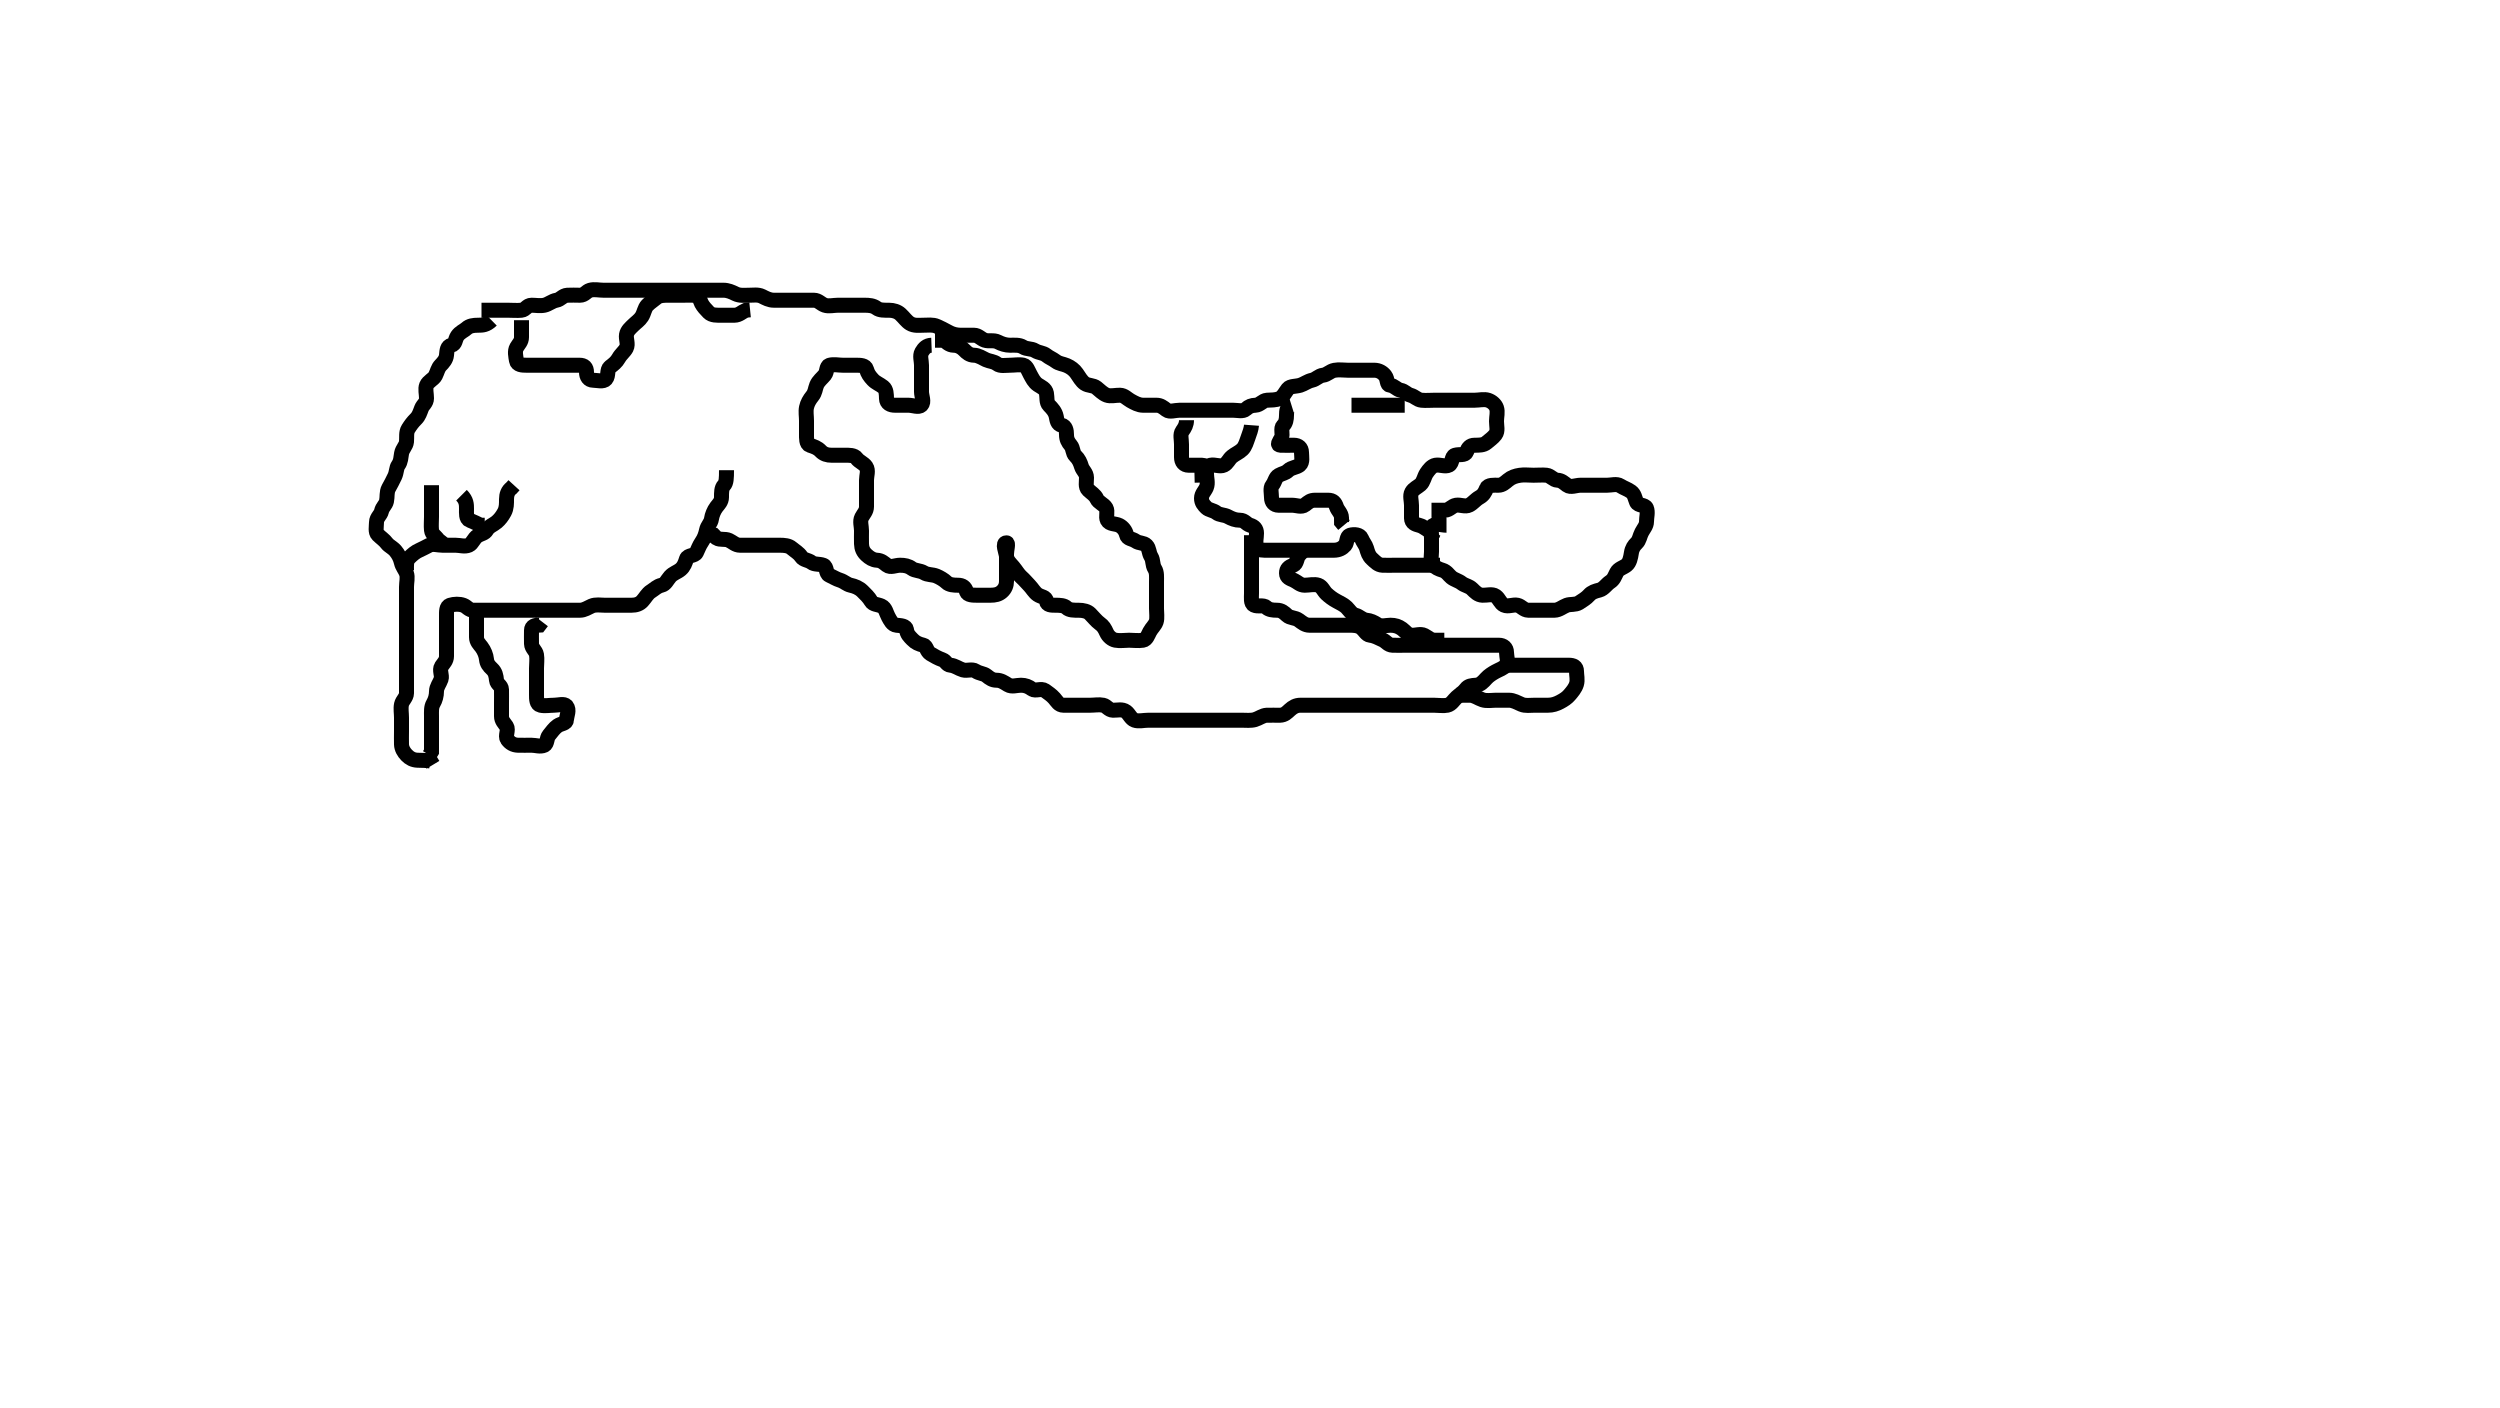 <svg width="500" height="281.69" xmlns="http://www.w3.org/2000/svg" xmlns:svg="http://www.w3.org/2000/svg" xmlns:xlink="http://www.w3.org/1999/xlink">
 <!-- Created with SVG-edit - http://svg-edit.googlecode.com/ -->
 <g display="inline" class="layer">
  <title>Layer 1</title>
  <path t="0,253,282,311,380,418,437,496,535,584,603,623,652,710,720,770,797,855,903,916,934,962,962,982,1001,1040,1049,1080,1098,1118,1147,1156,1167,1177,1196,1205,1225,1235,1264,1594,1624,1624,1633,1645,1645,1653,1681,1682,1702,1741,1741,1779,1808,1828,1857,1877,1925,1954,1964,2022,2099,2216,2235,2314,2342,2401,2440,2479,2518,2615,2644,2645,2664,2722,2741,2771,2799,3092,3120,3130,3142,3150,3162,3170,3190,3198,3208,3334,3394,3442,3470,3518,3548,3587,3616,3665,3714,3772,3840,3879,3907,3956,3986,3996,4024,4083,4132,4171,4191,4228,4296,4316,4365,4414,4462,4501,4519,4568,4608,4637,4656,4695,4948,5036,5045" d="M98.3,64.045C97.3,65.024 96.499,65.045 95.6,65.045C94.7,65.045 93.906,65.147 93.305,65.692C92.788,66.161 91.989,66.433 91.467,67.212C90.993,67.918 91.128,68.852 90.275,69.045C89.415,69.24 89.393,70.102 89.3,71.045C89.216,71.891 88.663,72.501 88.133,73.045C87.575,73.618 87.489,74.314 87.079,75.145C86.737,75.836 85.639,76.26 85.311,77.07C85.019,77.79 85.3,78.76 85.3,79.656C85.3,80.609 84.584,80.94 84.311,81.656C84.001,82.468 83.782,83.204 83.216,83.761C82.545,84.422 82.124,85.007 81.653,85.75C81.191,86.477 81.385,87.449 81.3,88.341C81.216,89.224 80.491,89.705 80.311,90.681C80.157,91.514 80.188,92.293 79.653,93.036C79.256,93.586 79.343,94.437 78.947,95.288C78.523,96.2 78.177,96.822 77.725,97.645C77.298,98.425 77.496,99.367 77.299,100.244C77.118,101.047 76.498,101.352 76.299,102.244C76.118,103.051 75.318,103.481 75.3,104.434C75.283,105.33 75.035,106.421 75.585,106.961C76.206,107.57 76.877,108.003 77.336,108.62C77.815,109.262 78.546,109.486 79.133,110.212C79.698,110.909 80.058,111.582 80.279,112.524C80.478,113.375 81.026,113.919 81.289,114.656C81.589,115.493 81.3,116.434 81.3,117.402C81.3,118.245 81.3,119.145 81.3,120.045C81.3,120.924 81.3,121.75 81.3,122.645C81.3,123.545 81.3,124.434 81.3,125.402C81.3,126.245 81.3,127.145 81.3,128.045C81.3,128.924 81.3,129.75 81.3,130.645C81.3,131.545 81.3,132.434 81.3,133.398C81.3,134.267 81.3,135.145 81.3,136.045C81.3,136.924 81.311,137.75 81.3,138.645C81.29,139.524 80.48,140.041 80.3,140.878C80.117,141.73 80.3,142.645 80.3,143.545C80.3,144.434 80.3,145.33 80.3,146.245C80.3,147.145 80.271,148.046 80.3,148.878C80.329,149.694 80.745,150.427 81.336,151.034C81.946,151.661 82.582,152.002 83.5,152.045C84.399,152.087 85.275,152.045 86.133,152.212L86.584,152.96" id="svg_1" stroke-width="3" stroke="#000" fill="none"/>
  <path t="7040,7282,7319,7368,7388,7456,7486,7514,7553,7631,7661,7719,7796,7834,7913,7913,8691,8729,8778,8828,8924,9011,9109,9118,9157,9303,9342,9361,9401,9429,9439,9458,9487,9555,9575,9595,9653,9692" d="M81.3,114.045C81.3,113.166 81.184,112.206 81.821,111.566C82.46,110.925 83.107,110.375 83.821,110.066C84.618,109.721 85.091,109.421 85.821,109.066C86.612,108.681 87.6,109.045 88.499,109.045C89.353,109.045 90.3,109.045 91.1,109.045C92,109.045 92.944,109.403 93.8,109.024C94.498,108.715 94.729,107.675 95.522,107.167C96.268,106.687 96.935,106.73 97.357,105.992C97.794,105.229 98.699,104.964 99.353,104.398C99.953,103.878 100.433,103.272 100.875,102.445C101.331,101.592 101.3,100.688 101.3,99.845C101.3,98.945 101.584,98.129 102.275,97.62L102.8,97.045" id="svg_2" stroke-width="3" stroke="#000" fill="none"/>
  <path t="11241,11538,11547,11568,11597,11636,11645,11655,11675,11762,11772,11801,11801,11839,11870,11917,11918,11937,11976,12014,12317,12326,12345,12355,12374,12394,12414,12432,12463,12463,12492,12510,12526,12534,12558,12607,12637,12637,12647,12685,12763,12802,12821,12890,12977,13026,13045,13084,13152,13162,13182,13200,13201,13240,13259,13290,13327,13600,13609,13619,13629,13638,13677,13677,13689,13706,13726,13726,13744,13754,13773,13852,13891,14008,14251,14786,14989,15028,15107,15184,15223,15261,15398,15456,15679,15698,15728,15757,15816,15855,15874,15942,15981,15991,16049,16078,16117,16185,16195,16302,16321,16408,16408,16447,16516,16535,16556,16592,16593,17264,17362,17459,17517,17535,17566,17614,17711,17779,17944,17992,18012" d="M145.3,94.045C145.3,95.656 145.267,96.576 144.8,97.066C144.271,97.621 144.302,98.545 144.3,99.445C144.298,100.341 143.718,100.844 143.296,101.402C142.76,102.111 142.409,103.034 142.304,103.745C142.167,104.68 141.494,105.106 141.3,106.045C141.137,106.833 140.895,107.603 140.325,108.434C139.87,109.099 139.655,109.741 139.279,110.524C138.942,111.227 137.547,110.992 137.304,111.75C137.042,112.569 136.799,113.312 136.133,113.878C135.45,114.46 134.652,114.61 134.005,115.345C133.421,116.007 133.129,116.858 132.3,117.045C131.416,117.245 130.938,117.806 130.2,118.267C129.483,118.714 129.1,119.517 128.467,120.212C127.92,120.811 127.2,121.045 126.3,121.045C125.384,121.045 124.596,121.045 123.7,121.045C122.8,121.045 121.911,121.045 120.943,121.045C120.1,121.045 119.138,120.845 118.3,121.212C117.565,121.534 116.864,122.045 116,122.045C115.1,122.045 114.2,122.045 113.275,122.045C112.499,122.045 111.6,122.045 110.7,122.045C109.736,122.045 108.857,122.045 108.115,122.045C107.057,122.045 106.2,122.045 105.3,122.045C104.5,122.045 103.6,122.045 102.7,122.045C101.736,122.045 100.864,122.045 100,122.045C99.1,122.045 98.2,122.045 97.275,122.045C96.499,122.045 95.6,122.045 94.7,122.045C93.736,122.045 93.409,121.32 92.689,121.056C91.855,120.749 90.863,120.794 90.004,121.05C89.242,121.276 89.3,122.345 89.3,123.245C89.3,124.145 89.3,125.07 89.3,125.846C89.3,126.745 89.3,127.645 89.3,128.609C89.3,129.481 89.3,130.345 89.3,131.245C89.3,132.145 88.729,132.616 88.3,133.267C87.816,134 88.481,135.086 88.215,135.845C87.914,136.701 87.3,137.402 87.3,138.245C87.3,139.145 87.059,139.995 86.653,140.688C86.214,141.437 86.3,142.345 86.3,143.245C86.3,144.145 86.3,145.045 86.3,145.846C86.3,146.745 86.3,147.645 86.3,148.609L86.3,149.481L86.296,150.341L85.875,151.02" id="svg_3" stroke-width="3" stroke="#000" fill="none"/>
  <path t="19668,19888,19889,19928,20025,20093,20151,20199,20239,20316,20354,20374,20393,20433,20491,20501,20540,20549,20559,20588,20908,20938,20947,20948,20967,20988,21026,21035,21055,21064,21113,21142,21268,21278,21453,21550,21590,21609,21686,21880,21881,21919,21988,22367,22376,22396,22444,22493,22572,22591,22902,22931,23028,23028,23135,23163,23203,23291,23359,23553,23621,23669,23698,23708,23738,23757,23786,23795,23816,23835,23883,23942,23981,24009,24165,24252,24408,24554,24573,25040,25079,25107,25147" d="M95.3,122.045C95.3,123.045 95.3,123.845 95.3,124.76C95.3,125.656 95.298,126.545 95.3,127.445C95.302,128.341 95.882,128.844 96.305,129.402C96.84,130.111 97.216,131.033 97.3,131.878C97.38,132.688 97.761,133.184 98.384,133.761C99.075,134.401 99.211,135.149 99.3,136.045C99.384,136.891 100.282,137.066 100.3,137.906C100.321,138.878 100.3,139.634 100.3,140.545C100.3,141.445 100.3,142.345 100.3,143.245C100.3,144.145 100.871,144.616 101.3,145.266C101.775,145.987 100.977,147.183 101.467,147.878C101.97,148.593 102.656,149.016 103.6,149.045C104.498,149.072 105.353,149.045 106.3,149.045C107.1,149.045 108.081,149.411 108.864,149.045C109.479,148.758 109.301,147.648 109.8,147.045C110.343,146.389 110.855,145.628 111.521,145.167C112.237,144.67 113.257,144.763 113.3,143.945C113.347,143.046 113.941,142.022 113.3,141.212C112.851,140.644 111.7,141.045 110.8,141.045C109.911,141.045 108.992,141.246 108.101,141.044C107.297,140.861 107.3,139.845 107.3,138.945C107.3,138.045 107.3,137.166 107.3,136.341C107.3,135.445 107.3,134.545 107.3,133.656C107.3,132.76 107.45,131.832 107.3,130.945C107.156,130.093 106.329,129.694 106.3,128.76C106.272,127.846 106.3,126.945 106.3,126.045C106.3,125.212 107.004,125.045 107.864,125.009L108.384,124.329" id="svg_4" stroke-width="3" stroke="#000" fill="none"/>
  <path t="27084,27530,27566,27605,27625,27655,27790,27820,27860,27868,27917,27965,28023,28024,28092,28179,28218,28247,28277,28316,28334,28402,28442,28443,28470,28490,28549,28607,28646,28656,28675,28724,28743,28773,28791,28821,28830,28860,28880,28908,28938,28947,28967,28976,28996,29014,29034,29044,29064,29083,29083,29414,29414,29424,29433,29443,29452,29463,29481,29492,29492,29501,29512,29550,29550,29560,29568,29569,29588,29638,29638,29686,29802,29841,29881,29881,29920,29978,30026,30036,30114,30133,30230,30308,30318,30337,30464,30474,30474,30492,30503,30531,30541,30551,30561,30571,30590,30600,31056,31057,31066,31075,31075,31085,31095,31095,31114,31134,31143,31143,31222,31348,31367,31387,31387,31484,31533,31580,31610,31620,31649,31679,31689,31707,31717,31727,31747,31756,31775,31795,31814,31824,31834,31873,31893,31902,31939,31949,31969,31998,32008,32038,32057,32076,32086,32115,32125,32126,32174,32184,32194,32203,32223,32242,32262,32621,32621,32630,32641,32660,32670,32679,32689,32718,32758,32792,32793,32796,32825,32855,32894,32942,32971,33031,33068,33087,33156,33194,33234,33262,33273,33301,33428,33447,33467,33505,33584,33623,33642,33642,33661,33690,33699,34060,34060,34069,34070,34079,34109,34109,34117,34128,34147,34167,34177,34188,34205,34234,34284,34284,34322,34361,34409,34506,34526,34584,34653,34720,34759,34867,34934,34964,35002,35061,35100,35186,35196,35623,35662,35683,35741,35789,35837,35887,35955,36023,36062,36083,36120,36188,36266,36295,36373,36421,36490,36528,36615,36674,36722,36859,36897,36907,37004,37073,37112,37199,37355,37394,37414,37433,37509,37559,37588,37607,37656,37685,37753,37850,37909,37976,37986,38015,38025,38074,38774,38831,38851,38929,38959,38978,39056,39144,39182,39220,39269,39289,39338,39415,39474,39502,39619,39736,39872,39950,40028,40105,40172,40416,40445,40455,40532" d="M96.3,62.045C97.179,62.045 98.004,62.045 98.9,62.045C99.8,62.045 100.689,62.045 101.585,62.045C102.5,62.045 103.404,62.134 104.3,62.045C105.146,61.961 105.357,61.047 106.3,61.045C107.1,61.043 108.019,61.224 108.864,61.045C109.713,60.865 110.404,60.195 111.3,60.045C112.138,59.905 112.516,59.106 113.467,59.045C114.298,58.992 115.1,59.045 116,59.045C116.943,59.045 117.246,58.27 118.004,58.05C118.864,57.799 119.8,58.045 120.689,58.045C121.585,58.045 122.5,58.045 123.4,58.045C124.3,58.045 125.179,58.045 126.004,58.045C126.9,58.045 127.8,58.045 128.689,58.045C129.585,58.045 130.5,58.045 131.4,58.045C132.3,58.045 133.179,58.045 134.005,58.045C134.9,58.045 135.8,58.045 136.689,58.045C137.633,58.045 138.342,58.045 139.3,58.045C140.258,58.045 141.19,58.045 142.005,58.045C142.9,58.045 143.8,58.044 144.689,58.045C145.585,58.046 146.331,58.382 147.1,58.761C147.945,59.178 148.864,59.045 149.743,59.045C150.652,59.045 151.609,58.872 152.4,59.266C153.106,59.619 153.842,60.045 154.784,60.045C155.647,60.045 156.538,60.045 157.467,60.045C158.4,60.045 159.3,60.045 160.1,60.045C161.015,60.045 161.911,60.04 162.8,60.045C163.689,60.05 164.176,60.777 164.947,61.041C165.774,61.323 166.7,61.045 167.6,61.045C168.499,61.045 169.467,61.045 170.3,61.045C171.1,61.045 172,61.045 172.943,61.045C173.821,61.045 174.644,61.112 175.325,61.62C175.966,62.097 176.864,62.039 177.821,62.045C178.7,62.05 179.52,62.309 180.1,62.846C180.825,63.519 181.308,64.268 182,64.688C182.853,65.205 183.783,65.045 184.59,65.045C185.585,65.045 186.557,64.881 187.4,65.266C188.069,65.572 188.901,65.962 189.657,66.398C190.446,66.852 191.3,67.045 192.1,67.045C193.015,67.045 193.911,67.04 194.8,67.045C195.689,67.05 196.176,67.777 196.947,68.041C197.774,68.323 198.747,67.951 199.6,68.398C200.352,68.792 201.179,69.045 202.005,69.045C202.9,69.045 203.866,68.939 204.595,69.398C205.394,69.899 206.232,69.653 207.015,70.13C207.818,70.621 208.587,70.519 209.264,71.056C209.928,71.582 210.454,71.723 211.179,72.266C211.822,72.749 212.565,72.768 213.353,73.102C214.162,73.446 214.86,73.982 215.325,74.656C215.831,75.388 216.311,76.252 216.943,76.688C217.659,77.182 218.62,77.016 219.3,77.545C219.936,78.04 220.539,78.729 221.361,79.034C222.111,79.313 223.134,79.027 223.995,79.045C224.865,79.063 225.399,79.734 226.101,80.129C226.918,80.589 227.699,81.027 228.595,81.045C229.521,81.064 230.4,81.045 231.3,81.045C232.1,81.045 232.588,81.434 233.304,81.988C233.936,82.477 235,82.045 235.9,82.045C236.779,82.045 237.657,82.045 238.6,82.045C239.5,82.045 240.4,82.045 241.275,82.045C242.101,82.045 243,82.045 243.9,82.045C244.779,82.045 245.657,82.045 246.6,82.045C247.5,82.045 248.584,82.373 249.179,81.824C249.788,81.26 250.301,81.082 251.1,81.045C252.018,81.002 252.515,80.106 253.384,80.045C254.298,79.981 255.086,80.063 255.948,79.688C256.618,79.397 257.049,78.444 257.587,77.761C258.044,77.18 259.156,77.323 260.057,77.045C260.823,76.809 261.517,76.237 262.4,76.045C263.244,75.861 263.741,75.144 264.595,75.045C265.477,74.943 265.958,74.235 266.9,74.056C267.784,73.887 268.689,74.045 269.585,74.045C270.5,74.045 271.4,74.045 272.3,74.045C273.179,74.045 274.005,74.034 274.9,74.045C275.779,74.055 276.539,74.494 277.016,75.129C277.592,75.896 277.294,76.969 278.004,77.045C278.86,77.136 279.344,77.899 280.101,78.044C280.998,78.215 281.308,78.826 282.101,79.044C282.986,79.287 283.454,79.961 284.3,80.045C285.212,80.135 286.004,80.045 286.9,80.045C287.8,80.045 288.779,80.045 289.657,80.045C290.5,80.045 291.4,80.045 292.3,80.045C293.216,80.045 294.004,80.045 294.9,80.045C295.8,80.045 296.826,79.767 297.653,80.05C298.424,80.313 299.075,80.924 299.3,81.566C299.591,82.395 299.3,83.345 299.3,84.244C299.3,85.212 299.623,86.199 299.079,86.924C298.595,87.567 297.891,88.039 297.3,88.545C296.706,89.054 295.8,89.043 294.9,89.045C294.004,89.047 293.596,89.599 293.296,90.398C293.01,91.158 291.863,90.794 291.004,91.05C290.242,91.276 290.547,92.631 289.8,93.024C289.041,93.423 287.984,92.878 287.101,93.046C286.344,93.191 285.772,93.938 285.311,94.62C284.827,95.334 284.725,96.37 284.079,96.924C283.468,97.447 282.754,97.716 282.357,98.402C281.934,99.134 282.3,100.145 282.3,101.07C282.3,101.846 282.283,102.745 282.3,103.645C282.318,104.61 283.044,104.857 283.911,105.081C284.754,105.299 285.384,106.044 286.178,106.267L286.3,107.145L286.584,107.961L287.243,108.398" id="svg_5" stroke-width="3" stroke="#000" fill="none"/>
  <path t="42326,42643,42644,42651,42681,42700,42769,42836,42972,43080,43176,43274,43284,43351,43429,43438,43488,43564,43574,43653,43672,43740,43779,44265,44295,44333,44344,44373,44401,44460,44469,44481,44508,44546,44614,44664,44721,44731,44790,44878,44936,44983,45032,45051,45111,45159,45207,45238,45286,45316,45344,45354,45383,45402,45411,45423,45441,45461,45490,45830,45859,45888,45937,45965,46005,46053,46112,46151,46151,46170,46190,46219,46268,46286,46315,46336,46353,46394,46782,46821,46831,46928,46947,47093,47181,47219,47258,47308,47424,47452,47512,47531,47570,47628,47696,47725,47803,47861,47940,47968,47998,48093,48104,48114,48202,48202,48230,48299,48366,48406,48474,48513,48561,48707,48726,48775,48775,48842,48874,48901,48912,48930,48940,48970,48999,49009,49037,49046,49057,49087,49484,49495,49523,49543,49552,49718,50000,50038,50049" d="M289.3,105.045C288.3,105.045 287.32,104.58 286.585,105.13C285.969,105.592 286.3,106.745 286.3,107.645C286.3,108.609 286.3,109.481 286.3,110.345C286.3,111.245 285.995,112.329 286.584,112.96C287.115,113.529 287.69,113.807 288.499,114.046C289.338,114.295 289.697,114.99 290.275,115.47C290.873,115.968 291.716,116.136 292.325,116.62C292.96,117.124 293.82,117.207 294.384,117.761C295.056,118.421 295.582,119.002 296.499,119.045C297.383,119.086 298.438,118.723 299.133,119.212C299.848,119.715 300.042,120.672 300.8,121.024C301.649,121.419 302.622,120.85 303.499,121.046C304.306,121.227 304.725,122.027 305.657,122.045C306.5,122.061 307.4,122.045 308.3,122.045C309.216,122.045 310.005,122.055 310.9,122.045C311.8,122.035 312.533,121.356 313.353,121.05C314.054,120.787 315.108,121.008 315.821,120.545C316.571,120.058 317.284,119.629 317.8,119.045C318.364,118.407 319.032,118.232 319.9,118.009C320.752,117.79 321.302,116.854 322.004,116.398C322.792,115.887 322.937,115.243 323.336,114.481C323.733,113.723 324.63,113.557 325.311,113.024C325.916,112.55 326.129,111.552 326.279,110.566C326.416,109.666 326.823,109.09 327.311,108.62C327.903,108.048 327.937,107.243 328.336,106.481C328.733,105.723 329.3,105.13 329.3,104.341C329.3,103.445 329.624,102.414 329.289,101.62C328.98,100.885 327.628,101.194 327.311,100.434C326.976,99.632 326.911,98.832 326.216,98.329C325.48,97.796 324.87,97.674 324.078,97.167C323.332,96.688 322.3,97.045 321.421,97.045C320.595,97.045 319.7,97.045 318.8,97.045C317.911,97.045 317.015,97.045 316.101,97.045C315.216,97.045 314.124,97.573 313.422,97.045C312.826,96.597 312.3,96.072 311.5,96.045C310.656,96.016 310.146,95.129 309.3,95.045C308.503,94.966 307.6,95.045 306.7,95.045C305.736,95.045 304.854,94.918 304,95.05C303.069,95.193 302.322,95.433 301.585,96.044C301.021,96.512 300.467,97.045 299.689,97.045C298.8,97.045 297.596,96.93 297.311,97.656C296.993,98.465 296.672,99.038 295.9,99.47C295.082,99.928 294.627,100.614 293.875,101.009C293.049,101.442 292.089,100.9 291.216,101.045C290.349,101.189 289.947,101.988 289.015,102.045L288.1,102.045L287.2,102.045L286.3,102.045" id="svg_6" stroke-width="3" stroke="#000" fill="none"/>
  <path t="54649,54840,54859,54879,54907,54917,55015,55053,55062,55091,55131,55190,55219,55316,55336,55394,55549,55558,55627,56502,56531,56599,56628,56648,56686,56754,56754,56783,56793,56832,56890,56929,56968,56977,57037,57065,57075,57075,57104,57192,57212,57221,57260,57269,57318,57327,57357,57376,57406,57435,57454,57499,57843,57882,57891,57921,57960,58048,58077,58232,58378,58417,58464,58513,58572,58601,58699,58805,58931,59010,59116,59184,59204,59341,59407,59524,59573,59671,59719,59759,59778,59864,59904,59953,59981,59982,60030,60098,60176,60195,60283,60351,60409,60516,60566,60623,60915,60943,60954,60982,61011,61031,61060,61099,61303,61362,61381,61430,61459,61488,61499,61527,61570,61613,61633,61663,61692,61731,61751,61790,61838,61867,61926,61955,61993,62012,62042,62062,62091,62100,62129,62207,62217,62227,62247,62275,62304,62314,62333,62353,62363,62373,62383,62402,62421,62422,62860,62860,62868,62878,62878,62927,62955,62984,63004,63121,63179,63198,63198,63237,63286,63305,63334,63374,63422,63452,63490,63490,63519,63558,63597,63609,63627,63646,63674,63723,63724,63733,63753,63763,63801,63869,64180,64199,64220,64249,64268,64268,64287,64326,64336,64365,64403,64442,64560,64598,64636,64657,64667,64696,64764,64802,64821,64821,64843,64900,64910,64938,64938,64948,64998,65007,65026,65065,65085,65104,65444,65455,65464,65473,65484,65512,65532,65541,65570,65599,65609,65619,65658,65696,65725,65774,65832,65871,65891,65901,65911,65930,65959,65969,65970,65998,66037,66047,66066,66435,66445,66455,66483,66484,66494,66504,66523,66533,66552,66561,66581,66610,66619,66639,66663,66688,66717,66766,66777,66805,66872,66902,66941,66951,66960,66980,67018,67047,67076,67105,67145,67165,67193,67222,67252,67310,67359,67397,67408,67436,67621,67689,67718,67786,67836" d="M250.3,107.045C250.3,108.878 250.3,109.656 250.3,110.545C250.3,111.545 250.3,112.434 250.3,113.33C250.3,114.245 250.3,115.145 250.3,116.045C250.3,116.878 250.3,117.656 250.3,118.645C250.3,119.545 250.11,120.69 250.8,121.024C251.572,121.398 252.695,120.923 253.264,121.47C253.766,121.953 254.5,122.045 255.4,122.045C256.3,122.045 256.795,122.498 257.385,123.044C258.068,123.675 258.99,123.469 259.779,124.045C260.419,124.513 261.016,125.044 261.911,125.045C262.8,125.046 263.7,125.045 264.595,125.045C265.522,125.045 266.4,125.045 267.3,125.045C268.1,125.045 269.015,125.045 269.911,125.045C270.8,125.045 271.67,125.078 272.325,125.62C272.93,126.119 273.294,126.97 274.004,127.045C274.896,127.139 275.646,127.572 276.499,127.96C277.263,128.308 277.582,129.002 278.5,129.045C279.399,129.087 280.3,129.045 281.133,129.045C282.004,129.045 282.9,129.045 283.8,129.045C284.689,129.045 285.585,129.045 286.5,129.045C287.4,129.045 288.3,129.045 289.133,129.045C290.004,129.045 290.9,129.045 291.8,129.045C292.689,129.045 293.585,129.045 294.5,129.045C295.4,129.045 296.3,129.045 297.133,129.045C298.004,129.045 298.9,129.04 299.8,129.045C300.689,129.05 301.29,129.566 301.3,130.445C301.311,131.345 301.735,132.43 301.215,133.045C300.683,133.674 299.896,133.892 299.1,134.329C298.452,134.685 297.734,135.147 297.243,135.692C296.618,136.386 296.085,136.984 295.2,137.045C294.302,137.107 293.661,137.164 293.215,137.761C292.651,138.514 291.963,138.896 291.325,139.47C290.747,139.991 290.304,140.865 289.467,141.045C288.707,141.209 287.7,141.045 286.8,141.045C285.911,141.045 285.015,141.045 284.1,141.045C283.2,141.045 282.3,141.045 281.467,141.045C280.689,141.045 279.7,141.045 278.8,141.045C277.911,141.045 277.015,141.045 276.1,141.045C275.2,141.045 274.3,141.045 273.467,141.045C272.689,141.045 271.7,141.045 270.8,141.045C269.911,141.045 269.015,141.045 268.1,141.045C267.2,141.045 266.3,141.045 265.467,141.045C264.689,141.045 263.7,141.045 262.8,141.045C261.911,141.045 261.015,141.045 260.1,141.045C259.2,141.045 258.587,141.408 257.947,141.988C257.405,142.48 256.944,143.016 256,143.045C255.1,143.072 254.199,143.003 253.353,143.045C252.495,143.088 251.828,143.672 250.979,143.924C250.188,144.158 249.133,144.045 248.413,144.045C247.475,144.045 246.467,144.045 245.587,144.045C244.689,144.045 243.8,144.045 242.9,144.045C242.005,144.045 241.133,144.045 240.2,144.045C239.3,144.045 238.5,144.045 237.657,144.045C236.689,144.045 235.8,144.045 234.9,144.045C234.005,144.045 233.133,144.045 232.2,144.045C231.3,144.045 230.5,144.045 229.657,144.045C228.689,144.045 227.748,144.334 226.911,144.034C226.174,143.771 225.851,142.806 225.216,142.329C224.449,141.753 223.5,142.064 222.6,142.045C221.735,142.027 221.346,141.19 220.653,141.045C219.798,140.866 218.9,141.045 218.005,141.045C217.079,141.045 216.2,141.045 215.3,141.045C214.5,141.045 213.585,141.062 212.689,141.045C211.735,141.027 211.449,140.314 210.864,139.656C210.249,138.963 209.652,138.615 209.015,138.13C208.283,137.575 207.074,138.303 206.421,137.824C205.725,137.313 205.079,137.045 204.2,137.045C203.3,137.045 202.37,137.438 201.585,136.96C200.782,136.47 200.2,136.045 199.3,136.045C198.5,136.045 197.981,135.682 197.299,135.13C196.748,134.685 195.913,134.731 195.133,134.212C194.426,133.741 193.389,134.223 192.595,133.988C191.723,133.729 190.999,133.121 190.101,133.045C189.3,132.977 189.227,132.215 188.499,131.96C187.615,131.65 186.833,131.206 186.101,130.761C185.285,130.265 185.344,129.203 184.689,129.045C183.762,128.822 183.115,128.556 182.467,127.878C181.863,127.247 181.429,126.869 181.3,125.945C181.188,125.143 180.196,125.134 179.3,125.045C178.454,124.961 178.061,124.089 177.653,123.345C177.245,122.603 177.123,121.58 176.3,121.212C175.484,120.846 174.618,120.941 174.216,120.244C173.763,119.458 173.083,118.819 172.499,118.244C171.805,117.561 170.98,117.24 170.101,117.044C169.349,116.875 168.826,116.296 168.005,116.041C167.241,115.804 166.691,115.428 165.821,115.024C165.138,114.707 165.409,113.32 164.689,113.056C163.794,112.727 162.929,112.97 162.275,112.47C161.631,111.978 160.699,112.027 160.247,111.341C159.75,110.585 158.954,110.163 158.325,109.62C157.748,109.121 156.875,109.045 155.943,109.045C155.1,109.045 154.2,109.045 153.3,109.045C152.499,109.045 151.6,109.045 150.7,109.045C149.821,109.045 148.864,109.046 148,109.045C147.101,109.044 146.557,108.419 145.8,108.066C145.023,107.704 144.005,108.041 143.325,107.62L142.779,107.066L141.911,107.045" id="svg_7" stroke-width="3" stroke="#000" fill="none"/>
  <path t="71387,71625,71655,71662,71713,71742,71762,71781,71800,71820,71859,71927,71995,72024,72044,72306,72355,72365,72404,72529,72577,72636,72715,72763,72802,72821,72850,72850,72908,72918,72947,72987,73025,73046,73065,73113,73152,73210,73288,73374,73481,73550,73589,73638,73648,73667,73725,73754,73764,73784,73793,73861,73871,73871,73929,73977,73996,74016,74044,74093,74122,74171,74210,74219,74318,74328,74367,74386,74473,74515,74516,74582,74648,74746,75134,75154,75183,75212,75233,75260,75299,75348,75358,75387,75426,75455,75475,75591,75610,75640,75669,75698,75775,75785,75824,75824,75893,75970,75990,76047,76096,76116,76155,76184,76193,76222,76271,76271,76310,76330,76359,76388,76407,76437,76446,76495,76514,76534,76534,76571,76622,76641,76669,76718,76738,76768,76835,76884,76894,76923,76951,76990,77010,77088,77127,77166,77233,77331,77418,77788,77797,77828,77856,77875,77895,77933,77973,78507,78566,78566,78604,78614,78615,78672,78682,78701,78720,78740,78759,78817,78846,78915,78954,78973,78982,79002,79032,79061,79080,79119,79147,79168,79188,79216,79246,79285,79361,79362,79411,79449,79450,79519,79547,80606,80645,80674,80723,80742,80820,80898,80917,81005,81053,81102,81121,81121,81131,81422,81432,81433,81442,81442,81460,81480,81481,81510,81530,81540,81578,81626,81646,81656,81705,81724,81820,81850,81870,81879,81890,81938,81947,81976,81987,82015,82297,82307,82317,82326,82336,82337,82345,82346,82365,82384,82404,82423,82424,82433,82471,82482,82540,82559,82579,82598,82677,82705,82736,82753,82792,82822,82832,82841,82851,82870,82890,82909,83163,83172,83172,83182,83182,83191,83201,83220,83230,83249,83260,83270,83299,83317,83366,83366,83376,83444,83483,83532,83560,83610,83629,83658,83746,83774,83814,83891,83940,83959,83988,84018,84115,84125,84163,84173,84222,84241,84329,84348,84426" d="M186.3,69.045C185.311,69.081 184.792,69.652 184.357,70.398C183.919,71.15 184.3,72.145 184.3,73.045C184.3,73.846 184.3,74.745 184.3,75.645C184.3,76.524 184.3,77.481 184.3,78.345C184.3,79.245 184.902,80.413 184.264,81.034C183.716,81.568 182.6,81.045 181.657,81.045C180.779,81.045 179.9,81.045 179.005,81.045C178.079,81.045 177.329,80.689 177.3,79.745C177.272,78.846 177.28,77.903 176.653,77.402C175.923,76.821 175.17,76.588 174.584,75.961C173.941,75.273 173.541,74.731 173.299,73.846C173.081,73.053 172.079,73.045 171.2,73.045C170.3,73.045 169.384,73.045 168.595,73.045C167.7,73.045 166.769,72.812 165.911,73.045C165.228,73.23 165.462,74.345 164.947,74.992C164.455,75.612 163.682,76.174 163.336,77.02C163.023,77.786 163.055,78.483 162.467,79.212C161.903,79.91 161.48,80.632 161.3,81.481C161.121,82.326 161.3,83.245 161.3,84.145C161.3,85.045 161.3,85.846 161.3,86.745C161.3,87.645 161.239,88.799 161.947,89.041C162.826,89.341 163.485,89.534 164.133,90.212C164.737,90.843 165.467,91.045 166.3,91.045C167.1,91.045 168,91.045 168.943,91.045C169.821,91.045 170.861,91 171.325,91.656C171.834,92.374 172.7,92.579 173.215,93.33C173.734,94.088 173.3,95.145 173.3,96.045C173.3,96.878 173.3,97.75 173.3,98.645C173.3,99.545 173.301,100.434 173.3,101.33C173.299,102.244 172.731,102.722 172.336,103.481C171.939,104.244 172.3,105.267 172.3,106.145C172.3,107.045 172.272,107.846 172.3,108.76C172.329,109.694 172.628,110.38 173.311,111.009C173.934,111.583 174.582,112.002 175.4,112.045C176.299,112.092 176.748,112.553 177.385,113.044C178.11,113.602 179.1,113.045 180,113.045C180.943,113.045 181.684,113.191 182.353,113.692C183.014,114.189 184.017,114.073 184.779,114.545C185.54,115.017 186.453,114.864 187.3,115.212C187.971,115.488 188.814,115.986 189.311,116.47C189.84,116.986 190.736,117.044 191.6,117.045C192.499,117.046 193.044,117.432 193.301,118.329C193.508,119.049 194.6,119.045 195.5,119.045C196.4,119.045 197.247,119.045 198.101,119.045C199,119.045 199.746,118.9 200.384,118.329C201.036,117.746 201.3,117.02 201.3,116.244C201.3,115.345 201.3,114.445 201.3,113.481C201.3,112.609 201.3,111.745 201.3,110.845C201.3,109.945 201.754,108.566 201.3,108.566C200.378,108.566 201.186,110.347 201.3,111.267C201.412,112.165 202.071,112.71 202.653,113.402C203.238,114.099 203.652,114.872 204.247,115.398C204.885,115.961 205.349,116.553 205.875,117.081C206.422,117.631 206.854,118.463 207.522,118.924C208.251,119.428 209.209,119.331 209.3,120.244C209.38,121.044 210.275,121.045 211.101,121.045C212,121.045 212.831,121.078 213.321,121.545C213.876,122.074 214.8,122.045 215.7,122.045C216.689,122.045 217.522,122.267 218.005,122.75C218.7,123.445 219.314,124.246 219.943,124.688C220.65,125.185 220.941,125.701 221.321,126.545C221.634,127.241 222.344,127.899 223.101,128.044C223.984,128.212 224.943,128.045 225.821,128.045C226.7,128.045 227.612,128.196 228.595,128.045C229.326,127.933 229.596,126.992 229.947,126.345C230.391,125.528 230.983,125.093 231.243,124.331C231.468,123.671 231.3,122.45 231.3,121.702C231.3,120.798 231.3,119.878 231.3,119.045C231.3,118.067 231.3,117.166 231.3,116.341C231.3,115.445 231.406,114.479 230.947,113.75C230.446,112.951 230.692,112.114 230.215,111.33C229.725,110.527 229.89,109.702 229.289,109.081C228.739,108.512 227.849,108.714 227.133,108.212C226.438,107.723 225.478,107.814 225.3,106.961C225.131,106.154 224.561,105.437 223.864,105.081C223.093,104.688 221.898,104.898 221.467,104.045C221.117,103.354 221.6,102.3 221.215,101.614C220.754,100.795 219.724,100.563 219.353,99.745C219.003,98.975 218.313,98.618 217.657,97.992C217.036,97.4 217.309,96.398 217.3,95.524C217.29,94.566 216.539,94.104 216.301,93.329C216.05,92.507 215.756,91.82 215.079,91.166C214.5,90.608 214.664,89.668 214.133,89.045C213.614,88.436 213.3,87.845 213.3,86.945C213.3,86.098 213.134,85.207 212.325,85.045C211.468,84.873 211.394,84.032 211.243,83.288C211.056,82.367 210.437,81.683 209.821,81.066C209.247,80.492 209.458,79.529 209.289,78.645C209.11,77.703 208.232,77.397 207.584,76.96C206.804,76.434 206.453,75.641 206.016,74.845C205.66,74.197 205.349,73.191 204.689,73.045C203.821,72.853 202.9,73.045 202.005,73.045C201.079,73.045 200.068,73.289 199.384,72.761C198.757,72.276 197.94,72.284 197.216,71.96C196.452,71.617 195.7,71.056 194.8,71.045C193.911,71.034 193.345,70.523 192.875,70.034C192.303,69.442 191.595,69.057 190.736,69.045C189.8,69.032 189.304,68.398 188.779,68.045L187.9,68.045L187,68.045" id="svg_8" stroke-width="3" stroke="#000" fill="none"/>
  <path t="87186,87525,87554,87573,87604,87692,87740,87759,87808,87934,87973,88002,88041,88050,88090,88128,88225,88371,88411,88440,88459,88508,88556,88673,88722,88789,88867,88916,88974,89042,89051,89091,89129,89149,89178,89208,89208,89246,89267,89314,89343,89353,89394,89411,89441,89460,89761,89781,89810,89830,89839,89878,89946,89966,90150,90189,90199,90413,90461,90481,90529,90568,90597,90655,90693,90733,90811,90918,91005,91074,91161,91200,91277,91336,91414,91511,91570,91583,91637,91695,91724,91831,91958" d="M104.3,64.045C104.3,65.656 104.3,66.545 104.3,67.445C104.3,68.341 103.738,68.781 103.336,69.481C102.905,70.231 103.149,71.258 103.3,72.145C103.445,72.996 104.4,73.045 105.325,73.045C106.101,73.045 107,73.045 107.9,73.045C108.864,73.045 109.736,73.045 110.6,73.045C111.5,73.045 112.4,73.045 113.325,73.045C114.101,73.045 115,73.045 115.9,73.045C116.864,73.045 117.298,73.481 117.3,74.445C117.302,75.341 117.735,76.027 118.6,76.045C119.5,76.064 120.647,76.434 121.178,75.824C121.76,75.154 121.339,73.912 122.004,73.402C122.682,72.884 123.293,72.417 123.725,71.645C124.183,70.827 124.91,70.311 125.264,69.62C125.687,68.794 125.154,67.811 125.3,66.945C125.444,66.093 126.16,65.535 126.653,65.041C127.183,64.509 127.91,64.043 128.353,63.341C128.84,62.569 128.89,61.656 129.467,61.045C130.017,60.462 130.709,60.051 131.3,59.545C131.894,59.036 132.864,59.045 133.736,59.045C134.6,59.045 135.5,59.045 136.4,59.045C137.325,59.045 138.102,59.018 139,59.045C139.944,59.074 139.907,59.944 140.3,60.688C140.625,61.303 141.152,61.876 141.736,62.47C142.372,63.117 143.4,63.045 144.3,63.045C145.216,63.045 146.005,63.062 146.9,63.045C147.864,63.027 148.353,62.398 149.179,62.045L150.016,61.96" id="svg_9" stroke-width="3" stroke="#000" fill="none"/>
  <path t="97725,97876,97896,97905,97925,97952,97982,97993,98051,98051,98091,98101,98197,98226,98246,98285,98314,98343,98351,98382,98431,98508,98556,98605,98605,98663,98693,98751,98790,98877,98984,99003,99042,99043,99130,99207,99286,99421,99471,99510,99538,99626,99655,99693,99771,99820,99868,99908,100025,100045,100083" d="M291.3,139.045C292.3,139.045 293.216,139.029 294.004,139.045C294.901,139.063 295.61,139.663 296.499,139.96C297.342,140.242 298.3,140.045 299.1,140.045C300,140.045 300.864,140.039 301.821,140.045C302.7,140.05 303.406,140.501 304.3,140.878C305.083,141.209 306.004,141.045 306.9,141.045C307.8,141.045 308.689,141.046 309.585,141.045C310.5,141.044 311.25,140.797 312,140.398C312.82,139.961 313.376,139.597 313.875,139.02C314.418,138.391 315.039,137.68 315.3,136.824C315.557,135.983 315.3,135.045 315.3,134.245C315.3,133.33 314.689,133.045 313.736,133.045C312.864,133.045 312,133.045 311.1,133.045C310.101,133.045 309.247,133.045 308.499,133.045C307.6,133.045 306.7,133.045 305.736,133.045C304.864,133.045 304,133.045 303.1,133.045L302.101,133.045L301.247,133.045" id="svg_10" stroke-width="3" stroke="#000" fill="none"/>
  <path t="103672,104038,104058,104087,104096,104096,104185,104223,104242,104301,104359,104389,104418,104524,104563,104573,104670,104699,104719,104738,104767,104855,104884,104932,105000,105048,105088,105098,105175,105185,105205,105224,105273,105360,105370,105370,105399,105419,105487,105593,105642,106002,106030,106040,106098,106411,106439,106478,106526,106565,106584,106584,106644,106701,106750,106798,106944,107081,107187,107226,107226,107374,107450,107567,107586,107615,107625,107703,108111,108208,108820,108898,108918,108927,108995,109053,109140,109160,109208,109248,109286,109315,109393,109529,109529,109578,109626,109821,109851,109919,109968,110046,110210,110210,110259" d="M237.3,84.045C237.3,84.924 236.969,85.497 236.467,86.212C235.978,86.907 236.3,87.845 236.3,88.878C236.3,89.656 236.295,90.545 236.3,91.445C236.305,92.434 236.8,93.035 237.725,93.045C238.585,93.055 239.5,93.04 240.4,93.045C241.264,93.05 241.3,93.846 241.3,94.745C241.3,95.645 241.643,96.593 241.289,97.47C240.982,98.234 240.302,98.75 240.3,99.645C240.298,100.524 240.752,101.027 241.279,101.545C241.762,102.02 242.689,102.056 243.3,102.545C243.911,103.034 244.834,102.922 245.585,103.329C246.378,103.759 247.1,104.044 248,104.045C248.943,104.046 249.251,104.807 250.016,105.044C250.837,105.298 251.298,105.75 251.3,106.645C251.302,107.545 251.011,108.48 251.304,109.398C251.533,110.11 252.689,110.045 253.585,110.045C254.4,110.045 255.3,110.045 256.1,110.045C257.133,110.045 257.911,110.045 258.8,110.045C259.7,110.045 260.689,110.045 261.585,110.045C262.4,110.045 263.3,110.045 264.1,110.045C265.133,110.045 265.911,110.055 266.8,110.045C267.779,110.035 268.484,109.658 269.016,109.046C269.481,108.512 269.246,107.27 270.004,107.05C270.864,106.799 272.004,106.93 272.289,107.656C272.607,108.465 273.11,108.969 273.3,109.62C273.56,110.508 273.749,111.183 274.384,111.761C275.031,112.35 275.582,113.002 276.499,113.045C277.352,113.085 278.3,113.045 279.1,113.045C280,113.045 280.864,113.045 281.736,113.045C282.7,113.045 283.6,113.045 284.499,113.045C285.353,113.045 286.3,113.045 287.1,113.045L288,113.045" id="svg_11" stroke-width="3" stroke="#000" fill="none"/>
  <path t="114868,115215,115273,115351,115391,115468,115488,115613,115721,115721,115838,115847" d="M270.3,81.045C272,81.045 272.943,81.045 273.821,81.045C274.7,81.045 275.6,81.045 276.595,81.045C277.467,81.045 278.3,81.045 279.1,81.045L280,81.045L280.943,81.045" id="svg_12" stroke-width="3" stroke="#000" fill="none"/>
  <path t="126570,126955,127004,127053,127073,127101,127140,127315,127354,127664,127674,127713,127791,127801,127849,127869,129240,129336,129356,129375,129443,129472,129618,129706,129745,129745,129794,129861,129939,129969,130012,130045,130103,130162,130191,130210,130309,130357,130376,130435,130503,130523,130600,130716,130775,130862,130862,130893,130939,130988,131038,131047,131086,131134" d="M261.3,109.045C261.016,109.961 260.342,110.389 259.8,111.045C259.301,111.648 259.411,112.75 258.653,113.041C257.786,113.373 257.292,113.75 257.3,114.645C257.308,115.524 257.99,115.701 258.779,116.066C259.55,116.422 260.004,117.043 260.943,117.045C261.821,117.047 262.852,116.756 263.689,117.056C264.426,117.319 264.707,118.207 265.299,118.761C265.834,119.262 266.508,119.79 267.3,120.212C267.941,120.552 268.818,120.981 269.311,121.47C269.846,122.002 270.301,122.836 271.101,123.044C271.918,123.256 272.454,123.961 273.3,124.045C274.097,124.124 274.729,124.416 275.522,124.924C276.268,125.402 277.264,125.045 278.101,125.045C279,125.045 279.69,125.261 280.384,125.761C281.097,126.275 281.454,126.961 282.3,127.045C283.096,127.124 284.097,126.682 284.864,127.081C285.623,127.476 286.101,128.044 287,128.045L287.9,128.045L288.864,128.045" id="svg_13" stroke-width="3" stroke="#000" fill="none"/>
  <path t="144871,145091,145111,145130,145130,145149,145227,145256,145266,145276,145324,145471,145490,145529,145625,145664,145704,145732,145762,145781,145801,145810,145840,145840,145850,145908,146160,146228,146316,146354,147278,147375,147519,147666,147706,147861,147880,148017,148113,148133,148161,148162,148181,148240,148259,148308,148346,148377,148454,148560,148610,148677,148687,148725,148745,148764,148804" d="M258.3,81.045C257.385,81.33 257.3,82.145 257.3,83.045C257.3,83.845 257.162,84.645 256.653,85.102C256.04,85.652 256.663,86.842 256.264,87.609C255.869,88.368 255.298,89.002 256.101,89.045C256.942,89.09 257.911,89.04 258.8,89.045C259.689,89.05 260.29,89.566 260.3,90.445C260.311,91.345 260.577,92.458 259.947,92.988C259.301,93.531 258.313,93.473 257.657,94.098C257.036,94.69 256.483,94.654 255.736,95.081C255.045,95.476 255.008,96.384 254.467,97.045C254.008,97.605 254.295,98.645 254.3,99.545C254.305,100.434 254.821,101.035 255.7,101.045C256.595,101.056 257.522,101.045 258.4,101.045C259.3,101.045 260.294,101.529 261.015,100.96C261.725,100.398 262.101,100.045 263,100.045C263.9,100.045 264.779,100.043 265.657,100.045C266.595,100.047 267.013,100.516 267.305,101.398C267.54,102.111 268.289,102.656 268.3,103.545L268.311,104.434L268.8,105.024" id="svg_14" stroke-width="3" stroke="#000" fill="none"/>
  <path t="156970,157123,157152,157153,157181,157254,157269,157278,157308,157347,157395,157414,157424,157463,157521,157531,157551,157569,157580,157609,157696" d="M250.3,85.045C250.243,85.807 249.914,86.684 249.653,87.392C249.288,88.382 249.081,89.269 248.467,89.878C247.867,90.473 247,90.809 246.384,91.329C245.735,91.877 245.509,92.669 244.779,93.024C243.988,93.409 242.978,92.849 242.101,93.046C241.298,93.227 241.016,94.046 240.353,94.398L239.779,95.024L238.9,95.045" id="svg_15" stroke-width="3" stroke="#000" fill="none"/>
  <path t="169390,169484,169505,169524,169553,169582,169601,169611,169650,169757,169777,169786,169797,169825,169854" d="M86.3,97.045C86.3,98.845 86.3,99.745 86.3,100.609C86.3,101.481 86.3,102.445 86.3,103.345C86.3,104.244 86.207,105.102 86.3,106.045C86.384,106.891 87.179,107.266 87.653,107.992L88.275,108.47L88.875,109.034" id="svg_16" stroke-width="3" stroke="#000" fill="none"/>
  <path t="170429,170593,170613,170632,170641,170651,170681,170689,170720,170749,170855" d="M92.3,99.045C93.3,100.045 93.3,100.924 93.3,101.75C93.3,102.645 93.185,103.749 93.911,104.034C94.719,104.352 95.353,104.692 96.101,105.044L96.943,105.045" id="svg_17" stroke-width="3" stroke="#000" fill="none"/>
 </g>
</svg>